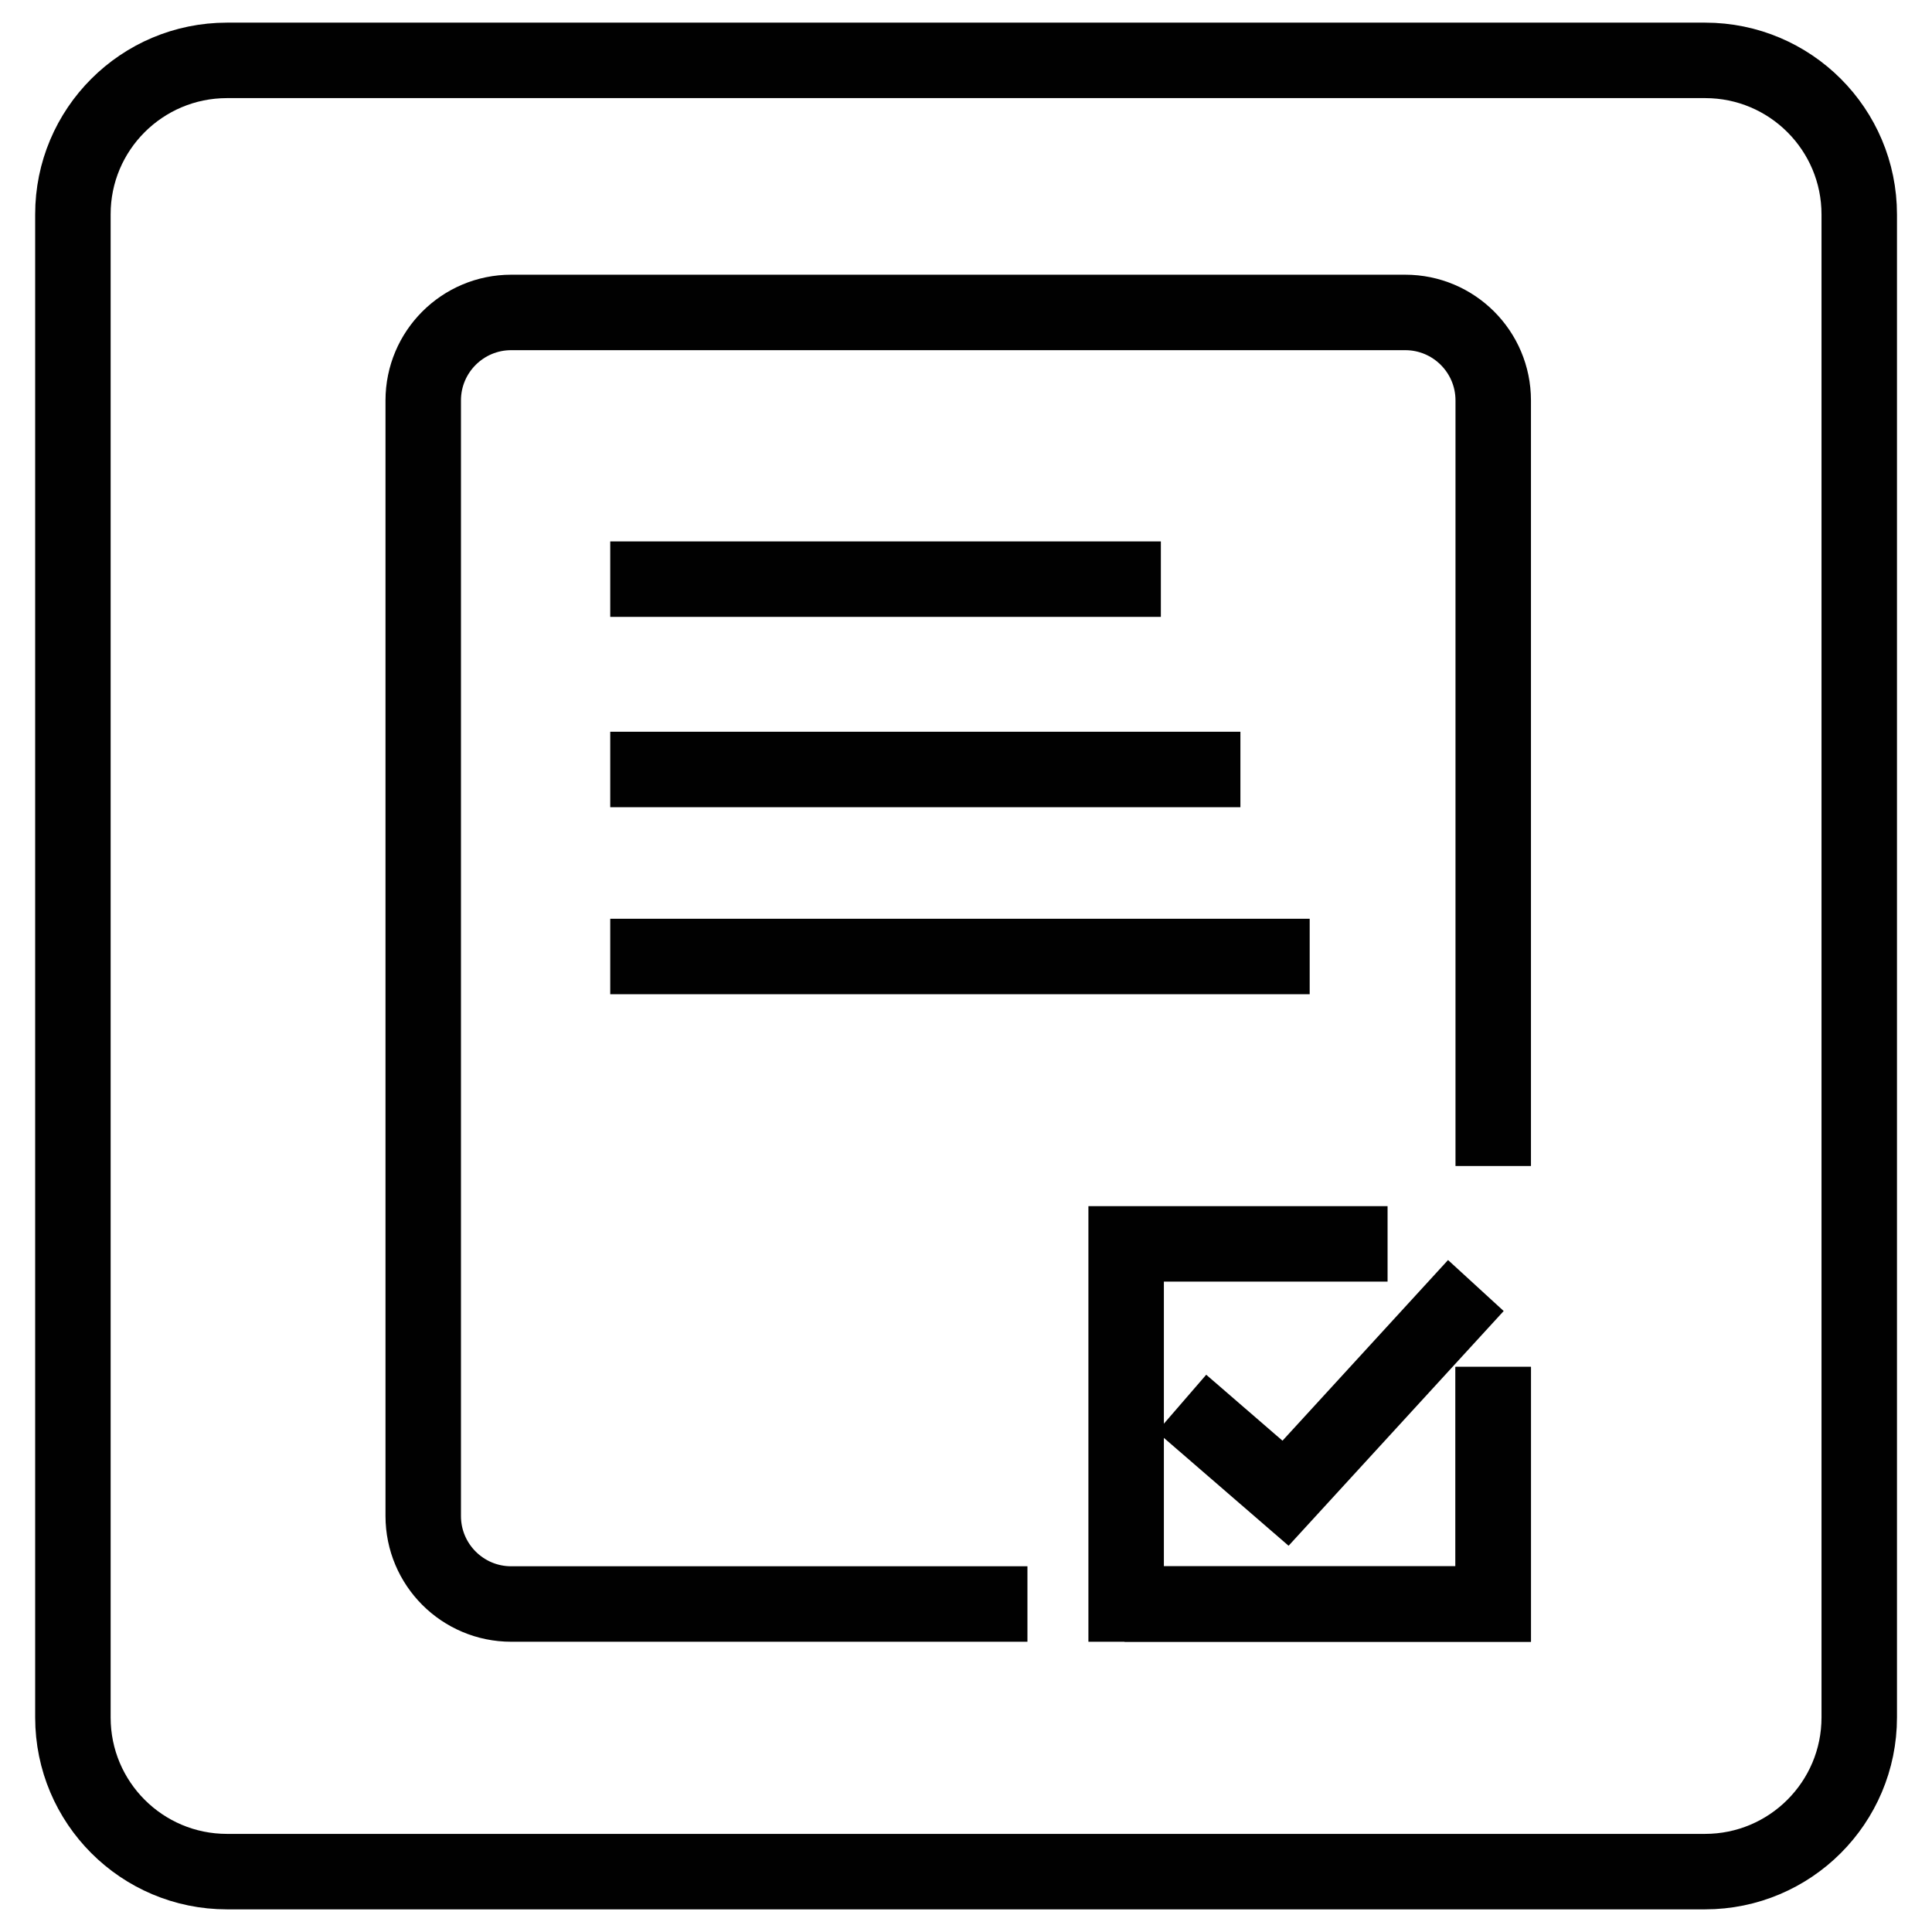 <?xml version="1.0" encoding="utf-8"?>
<!-- Generator: Adobe Illustrator 26.0.2, SVG Export Plug-In . SVG Version: 6.00 Build 0)  -->
<svg version="1.1" id="Layer_1" xmlns="http://www.w3.org/2000/svg" xmlns:xlink="http://www.w3.org/1999/xlink" x="0px" y="0px"
	 viewBox="0 0 128 128" style="enable-background:new 0 0 128 128;" xml:space="preserve">
<style type="text/css">
	.Tasksx0{fill:none;stroke:#010101;stroke-width:5;stroke-miterlimit:10;}
	.Tasksx1{fill:none;stroke:#010101;stroke-width:3;stroke-miterlimit:10;}
	.Tasksx2{fill:#010101;stroke:#010101;stroke-miterlimit:10;}
	.Tasksx3{fill:#010101;}
	.Tasksx4{fill:#010101;stroke:#010101;stroke-width:5;stroke-miterlimit:10;}
	.Tasksx5{fill:none;stroke:#010101;stroke-width:2;stroke-miterlimit:10;}
</style>
<g>
	<path class="Tasksx0" d="M112.96,124H15.04c-5.64,0-10.21-4.57-10.21-10.21V14.21C4.82,8.57,9.4,4,15.04,4h97.93
		c5.64,0,10.21,4.57,10.21,10.21v99.57C123.18,119.43,118.6,124,112.96,124z"/>
	<path class="Tasksx0" d="M68.07,106.27h-34.2c-3.22,0-5.83-2.61-5.83-5.83V26.53c0-3.22,2.61-5.83,5.83-5.83H93.1
		c3.22,0,5.83,2.61,5.83,5.83v50.72"/>
	<polyline class="Tasksx0" points="74.5,106.27 74.61,106.27 98.93,106.27 98.93,90.56 	"/>
	<polyline class="Tasksx0" points="91.93,82.41 74.61,82.41 74.61,106.27 98.93,106.27 98.93,90.56 	"/>
	<line class="Tasksx0" x1="40.43" y1="38.37" x2="76.91" y2="38.37"/>
	<line class="Tasksx0" x1="40.43" y1="50.98" x2="82.18" y2="50.98"/>
	<line class="Tasksx0" x1="40.43" y1="63.37" x2="86.77" y2="63.37"/>
	<polyline class="Tasksx0" points="78.28,92.97 85.17,98.93 97.78,85.17 	"/>
</g>
</svg>

